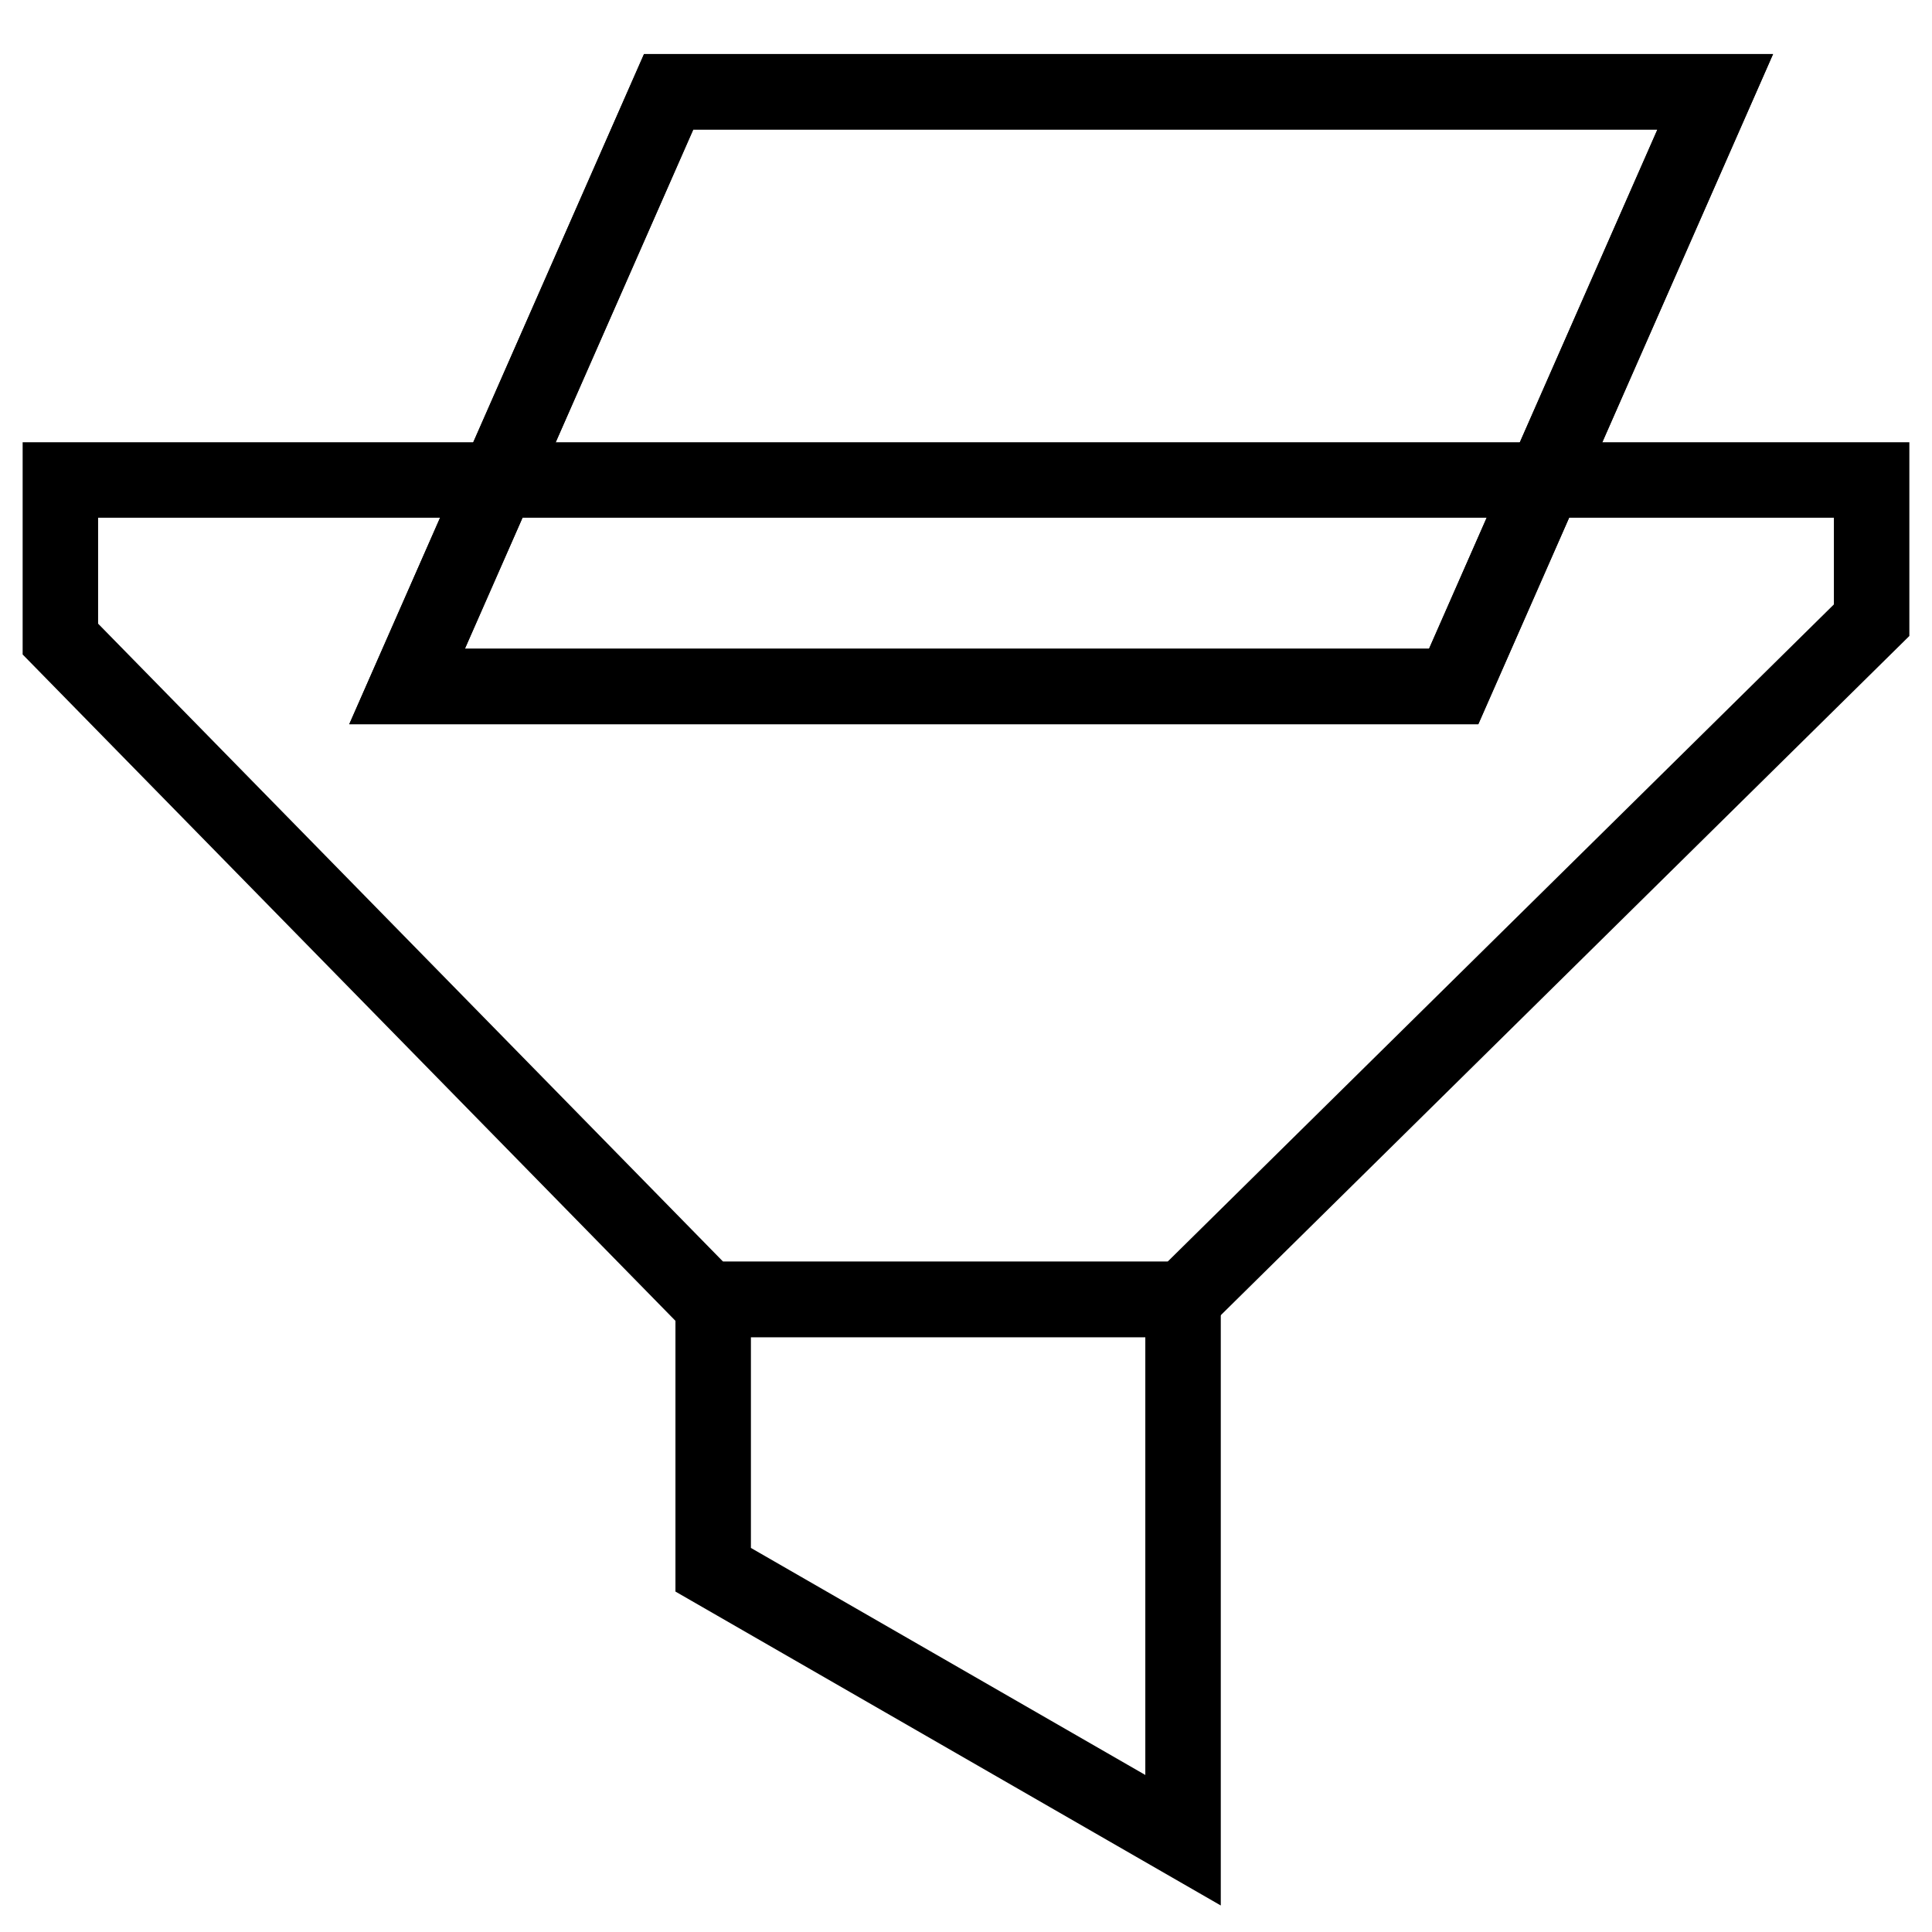 <?xml version="1.0" encoding="utf-8"?>
<!-- Generator: Adobe Illustrator 26.0.2, SVG Export Plug-In . SVG Version: 6.00 Build 0)  -->
<svg version="1.1" id="Layer_1" xmlns="http://www.w3.org/2000/svg" xmlns:xlink="http://www.w3.org/1999/xlink" x="0px" y="0px"
	 viewBox="0 0 128 128" style="enable-background:new 0 0 128 128;" xml:space="preserve">
<style type="text/css">
	.FilterAssetsx0{fill:none;stroke:#000000;stroke-width:5;stroke-miterlimit:10;}
	.FilterAssetsx1{stroke:#000000;stroke-width:5;stroke-miterlimit:10;}
	.FilterAssetsx2{fill:none;stroke:#000000;stroke-width:5;stroke-linejoin:round;stroke-miterlimit:10;}
	.FilterAssetsx3{fill:none;stroke:#000000;stroke-width:4;stroke-miterlimit:10;}
	.FilterAssetsx4{fill:none;stroke:#000000;stroke-width:3;stroke-miterlimit:10;}
	.FilterAssetsx5{fill:none;stroke:#FF0000;stroke-width:5;stroke-miterlimit:10;}
	.FilterAssetsx6{fill:none;stroke:#000000;stroke-width:2;stroke-miterlimit:10;}
	.FilterAssetsx7{stroke:#000000;stroke-miterlimit:10;}
	.FilterAssetsx8{fill:#FF0000;}
</style>
<g>
	<polygon class="FilterAssetsx0" points="4,31.8 4,42.34 46.86,86.09 78.38,86.09 124,41.09 124,31.8 	"/>
	<polygon class="FilterAssetsx0" points="78.38,86.09 78.38,121.92 47.25,104 47.25,86.09 	"/>
	<polygon class="FilterAssetsx0" points="96.31,45.48 26.97,45.48 44.3,6.08 113.64,6.08 	"/>
	<polygon class="FilterAssetsx0" points="96.31,45.48 26.97,45.48 44.3,6.08 113.64,6.08 	"/>
</g>
</svg>
